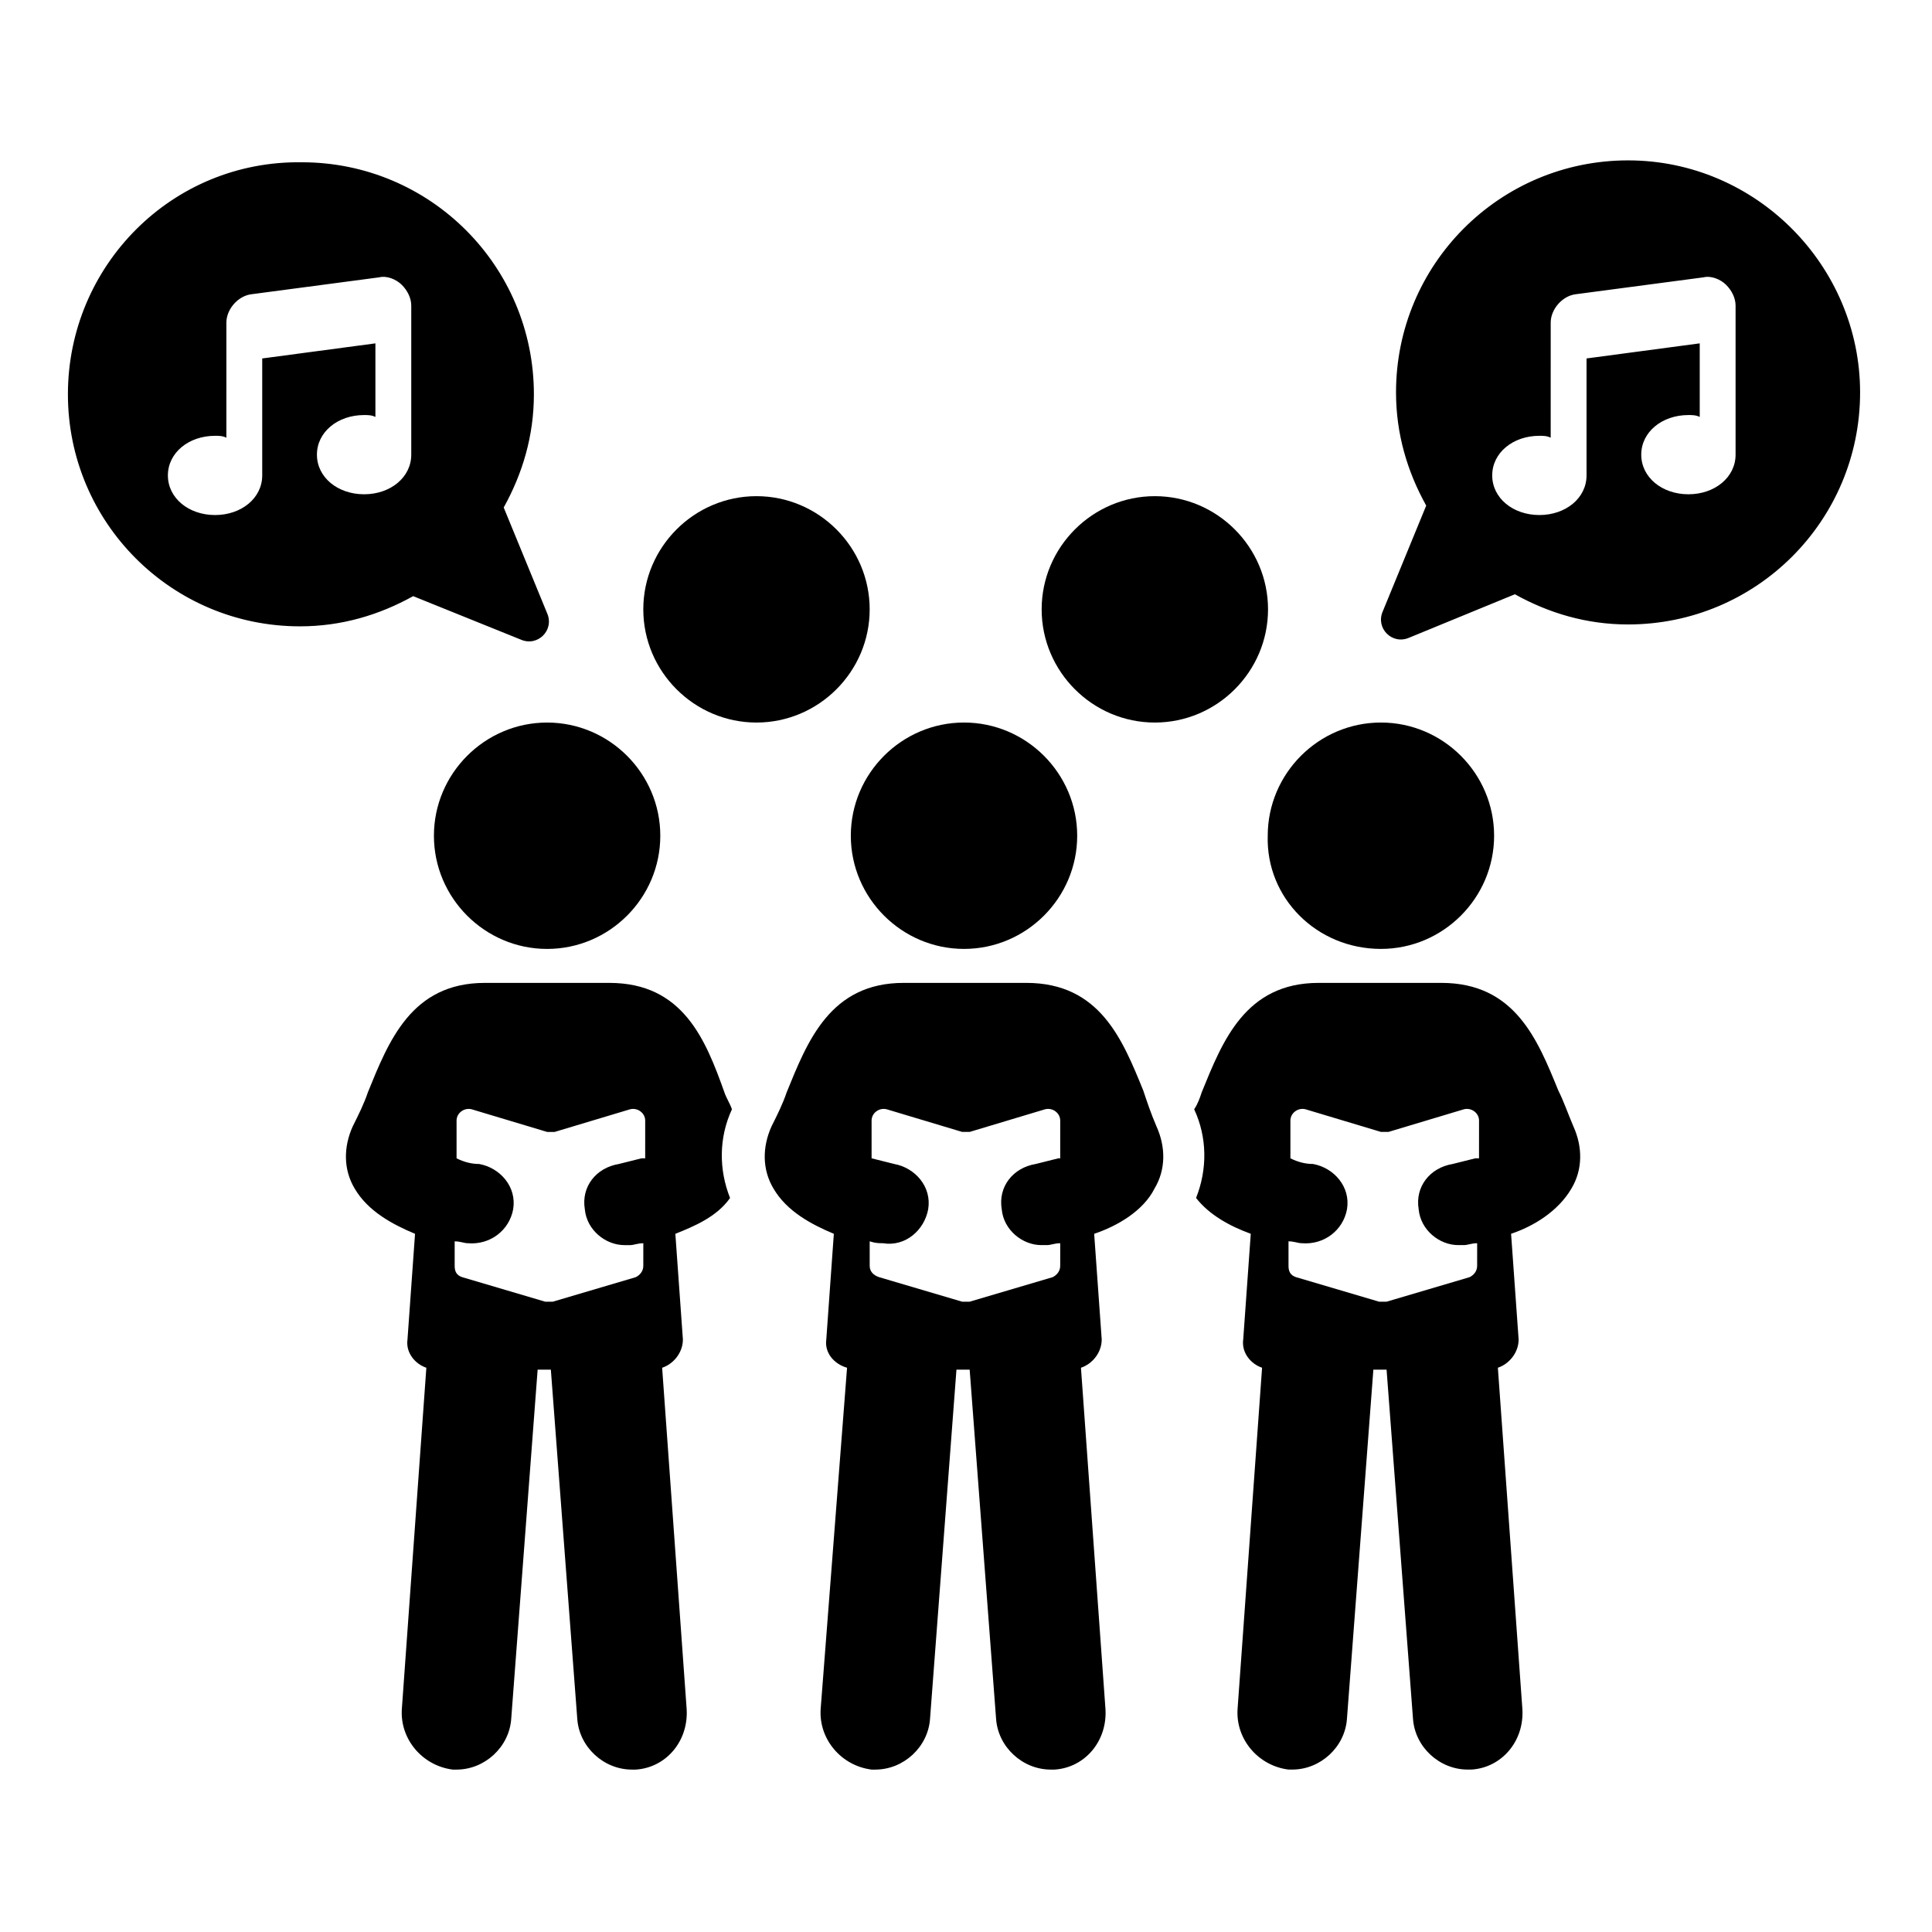 <svg xmlns="http://www.w3.org/2000/svg" viewBox="134 134 485 485"><path d="M542.7 174.26c-32.203 0-58.25 26.047-58.25 58.25 0 10.418 2.84 19.891 7.578 28.414l-10.891 26.52c-1.894 4.262 2.367 8.523 6.629 6.629l26.52-10.891c8.523 4.734 17.996 7.578 28.414 7.578 32.203 0 58.25-26.047 58.25-58.25 0-31.73-26.047-58.25-58.25-58.25zm26.992 73.875c0 5.684-5.211 9.945-11.84 9.945s-11.84-4.262-11.84-9.945 5.211-9.945 11.84-9.945c.945 0 1.894 0 2.84.473v-18.469l-28.414 3.789v29.363c0 5.684-5.211 9.945-11.84 9.945s-11.84-4.262-11.84-9.945 5.211-9.945 11.84-9.945c.945 0 1.894 0 2.84.473l.004-28.887c0-3.316 2.84-6.629 6.156-7.106l32.203-4.262c1.894-.473 4.262.473 5.684 1.894s2.367 3.316 2.367 5.211zM264.71 294.55c4.262 1.894 8.523-2.367 6.629-6.629l-10.891-26.52c4.734-8.523 7.578-17.996 7.578-28.414 0-32.203-26.047-58.25-58.25-58.25-32.68-.477-58.727 26.043-58.727 58.246s26.047 58.25 58.25 58.25c10.418 0 19.891-2.84 28.414-7.578zm-27.469-46.414c0 5.684-5.211 9.945-11.84 9.945s-11.84-4.262-11.84-9.945 5.211-9.945 11.84-9.945c.945 0 1.894 0 2.84.473v-18.469l-28.414 3.789v29.363c0 5.684-5.211 9.945-11.84 9.945s-11.84-4.262-11.84-9.945 5.211-9.945 11.84-9.945c.945 0 1.894 0 2.84.473l.004-28.887c0-3.316 2.84-6.629 6.156-7.106l32.203-4.262c1.894-.473 4.262.473 5.684 1.894s2.367 3.316 2.367 5.211zm5.689 95.664c0 15.629 12.785 28.414 28.414 28.414s28.414-12.785 28.414-28.414-12.785-28.414-28.414-28.414-28.414 12.785-28.414 28.414zm44.04 36.94h-31.258c-18.469 0-24.152 14.68-29.363 27.469-.945 2.84-2.367 5.684-3.789 8.523-2.367 5.211-2.367 10.891.473 15.629 3.316 5.684 9.473 8.996 15.156 11.367l-1.894 26.52c-.473 3.316 1.894 6.156 4.734 7.106l-6.156 85.719c-.473 7.578 5.211 14.207 12.785 15.156h.945c7.106 0 13.262-5.684 13.734-12.785l6.629-87.613h3.316l6.629 87.613c.473 7.106 6.629 12.785 13.734 12.785h.945c7.578-.473 13.262-7.106 12.785-15.156l-6.156-85.719c2.84-.945 5.211-3.789 5.211-7.106l-1.894-26.52c4.734-1.894 10.418-4.262 13.734-8.996-2.84-7.106-2.84-15.156.473-22.258-.473-1.422-1.422-2.84-1.894-4.262-4.727-13.266-10.41-27.473-28.879-27.473zm8.051 44.043l-5.684 1.422c-5.684.945-9.473 5.684-8.523 11.367.473 5.211 5.211 8.996 9.945 8.996h1.422c.945 0 1.894-.473 3.316-.473l-.004 5.68c0 1.422-.945 2.367-1.894 2.84l-20.836 6.156h-1.894l-20.836-6.156c-1.422-.473-1.894-1.422-1.894-2.84v-6.156c1.422 0 2.367.473 3.316.473 5.684.473 10.418-3.316 11.367-8.523.945-5.684-3.316-10.418-8.523-11.367-1.894 0-3.789-.473-5.684-1.422v-9.473c0-1.894 1.894-3.316 3.789-2.84l18.941 5.684h1.894l18.941-5.684c1.894-.473 3.789.945 3.789 2.84l-.004 9.477zM480.66 372.21c15.629 0 28.414-12.785 28.414-28.414s-12.785-28.414-28.414-28.414-28.414 12.785-28.414 28.414c-.477 15.629 12.312 28.414 28.414 28.414zm44.52 35.52c-5.211-12.785-10.895-26.992-29.363-26.992h-30.781c-18.469 0-24.152 14.68-29.363 27.469-.473 1.422-.945 2.84-1.894 4.262 3.316 7.106 3.316 15.156.473 22.258 3.316 4.262 8.523 7.106 13.734 8.996l-1.894 26.52c-.473 3.316 1.894 6.156 4.734 7.106l-6.156 85.719c-.473 7.578 5.211 14.207 12.785 15.156h.945c7.106 0 13.262-5.684 13.734-12.785l6.629-87.613h3.316l6.629 87.613c.473 7.106 6.629 12.785 13.734 12.785h.945c7.578-.473 13.262-7.106 12.785-15.156l-6.156-85.719c2.84-.945 5.211-3.789 5.211-7.106l-1.894-26.52c5.684-1.894 11.84-5.684 15.156-11.367 2.84-4.734 2.84-10.418.473-15.629-1.414-3.312-2.359-6.152-3.781-8.996zm-20.836 17.051l-5.684 1.422c-5.684.945-9.473 5.684-8.523 11.367.473 5.211 5.211 8.996 9.945 8.996h1.422c.945 0 1.894-.473 3.316-.473l-.004 5.68c0 1.422-.945 2.367-1.894 2.84l-20.836 6.156h-1.894l-20.836-6.156c-1.422-.473-1.894-1.422-1.894-2.84v-6.156c1.422 0 2.367.473 3.316.473 5.684.473 10.418-3.316 11.367-8.523.945-5.684-3.316-10.418-8.523-11.367-1.894 0-3.789-.473-5.684-1.422v-9.473c0-1.894 1.894-3.316 3.789-2.84l18.941 5.684h1.894l18.941-5.684c1.894-.473 3.789.945 3.789 2.84l-.004 9.477zM420.99 407.73c-5.211-12.785-10.895-26.992-29.363-26.992h-30.781c-18.469 0-24.152 14.68-29.363 27.469-.945 2.84-2.367 5.684-3.789 8.523-2.367 5.211-2.367 10.891.473 15.629 3.316 5.684 9.473 8.996 15.156 11.367l-1.894 26.52c-.473 3.316 1.894 6.156 5.211 7.106l-6.629 85.719c-.473 7.578 5.211 14.207 12.785 15.156h.945c7.106 0 13.262-5.684 13.734-12.785l6.629-87.613h3.316l6.629 87.613c.473 7.106 6.629 12.785 13.734 12.785h.945c7.578-.473 13.262-7.106 12.785-15.156l-6.156-85.719c2.84-.945 5.211-3.789 5.211-7.106l-1.894-26.52c5.684-1.894 12.312-5.684 15.156-11.367 2.84-4.734 2.84-10.418.473-15.629-1.418-3.316-2.367-6.156-3.312-9zm-21.312 17.051l-5.684 1.422c-5.684.945-9.473 5.684-8.523 11.367.473 5.211 5.211 8.996 9.945 8.996h1.422c.945 0 1.894-.473 3.316-.473l-.004 5.68c0 1.422-.945 2.367-1.894 2.84l-20.836 6.156h-1.894l-20.836-6.156c-1.422-.473-2.367-1.418-2.367-2.84v-6.156c1.422.473 2.367.473 3.316.473 5.684.945 10.418-3.316 11.367-8.523.945-5.684-3.316-10.418-8.523-11.367l-5.684-1.422v-9.473c0-1.894 1.894-3.316 3.789-2.84l18.941 5.684h1.894l18.941-5.684c1.894-.473 3.789.945 3.789 2.84l-.004 9.477zM376 372.21c15.629 0 28.414-12.785 28.414-28.414S391.629 315.382 376 315.382s-28.414 12.785-28.414 28.414S360.375 372.21 376 372.21z"/><path d="M352.32 286.97c0-15.629-12.785-28.414-28.414-28.414s-28.414 12.785-28.414 28.414 12.785 28.414 28.414 28.414 28.414-12.785 28.414-28.414z"/><path transform="translate(100)" d="M352.32 286.97c0-15.629-12.785-28.414-28.414-28.414s-28.414 12.785-28.414 28.414 12.785 28.414 28.414 28.414 28.414-12.785 28.414-28.414z"/></svg>